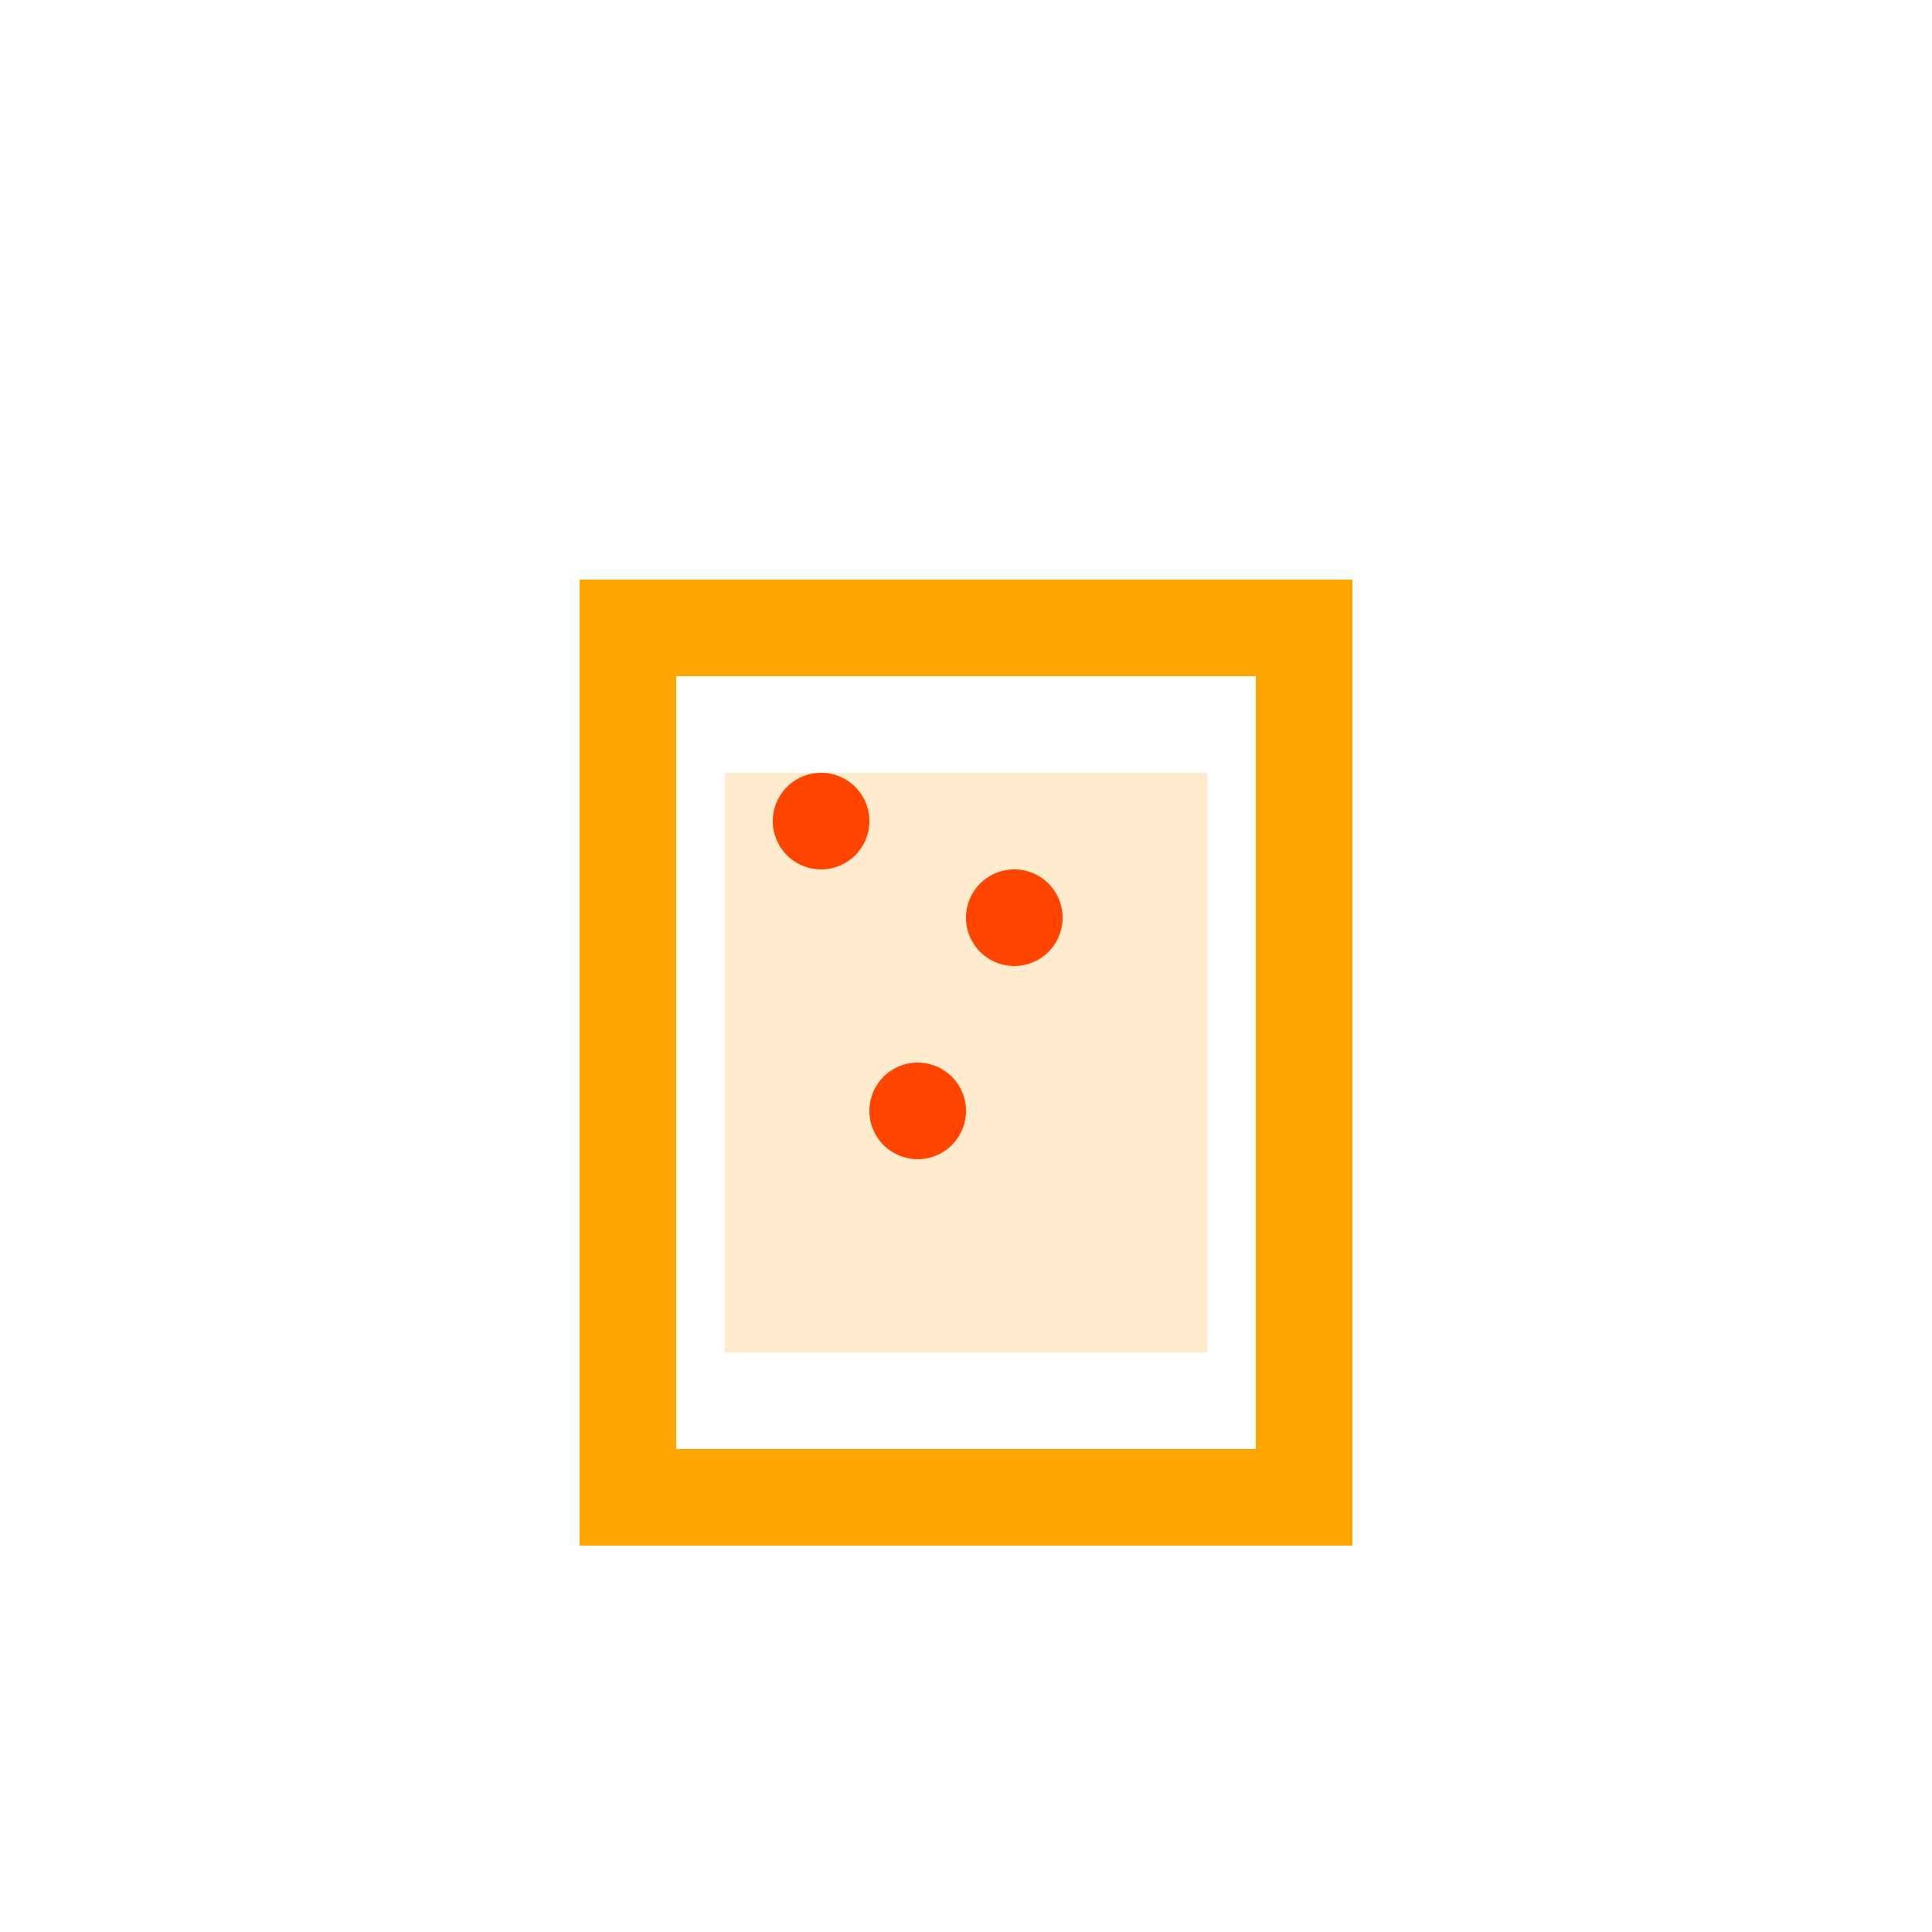 <?xml version="1.0" encoding="UTF-8"?>
<svg width="200" height="200" viewBox="0 0 200 200" fill="none" xmlns="http://www.w3.org/2000/svg">
  <rect width="200" height="200" fill="white"/>
  <path d="M60 60h80v100H60V60z" fill="#FFA500"/>
  <path d="M70 70h60v80H70V70z" fill="white"/>
  <path d="M75 80h50v60H75V80z" fill="#FFEBCD"/>
  <path d="M85 90a5 5 0 110-10 5 5 0 010 10z" fill="#FF4500"/>
  <path d="M105 100a5 5 0 110-10 5 5 0 010 10z" fill="#FF4500"/>
  <path d="M95 120a5 5 0 110-10 5 5 0 010 10z" fill="#FF4500"/>
</svg> 
